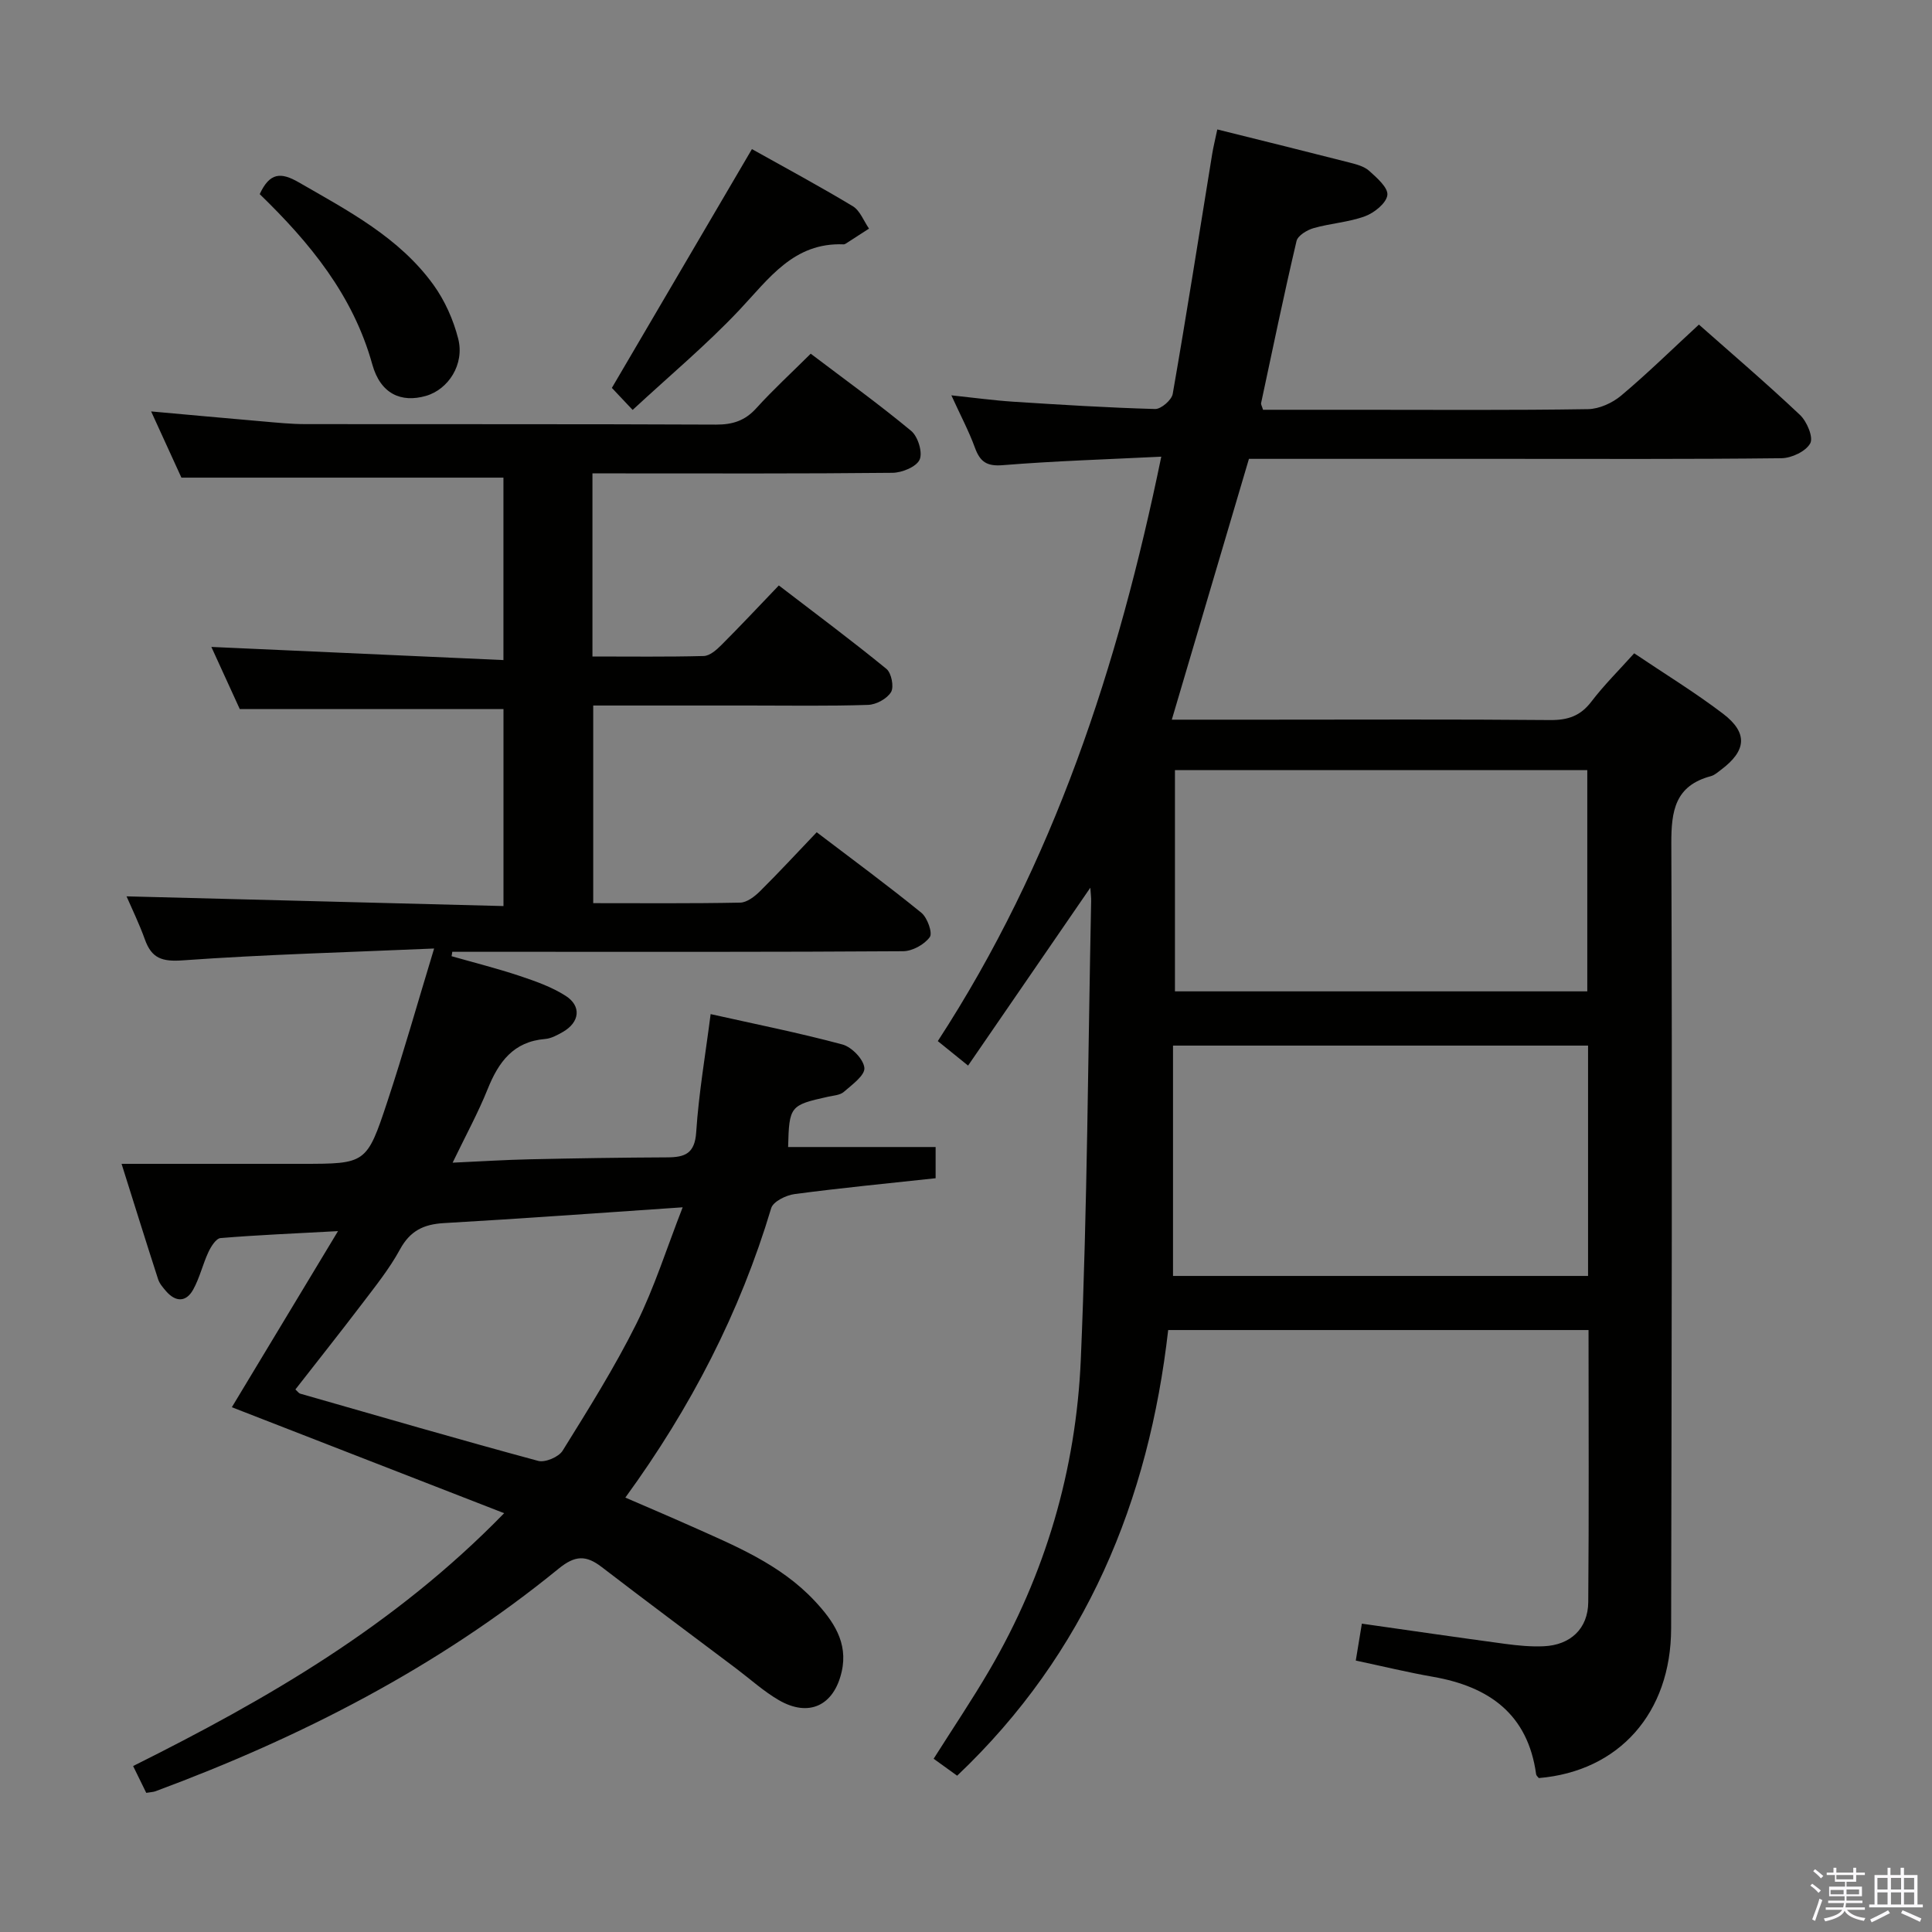 <svg enable-background="new 0 0 400 400" viewBox="0 0 400 400" xmlns="http://www.w3.org/2000/svg"><rect x="0" y="0" width="400" height="400" fill="#808080" stroke="none"/><path d="m374.8 390.4.4-.4c.7.5 1.3 1 1.8 1.4l-.5.5c-.5-.6-1.1-1.1-1.7-1.5zm1 7.3-.6-.3c.5-1.4 1.1-2.8 1.5-4.3.2.1.4.2.6.3-.5 1.3-1 2.8-1.5 4.3zm-.4-10.3.4-.4c.4.3 1 .8 1.7 1.4l-.5.5c-.4-.5-1-1-1.6-1.5zm2.5.3h1.7v-1h.6v1h3.5v-1h.6v1h1.8v.5h-1.8v1.4h-2v1h3.2v2h-3.2v.9h3.3v.5h-3.4c0 .3-.1.6-.1.9h4v.5h-3.7c.7.9 1.9 1.5 3.8 1.7-.1.2-.2.4-.3.6-2.1-.4-3.5-1.1-4-2.1-.4 1-1.8 1.7-4 2.2-.1-.2-.2-.4-.3-.6 2.1-.4 3.4-1 3.8-1.8h-3.4v-.5h3.6c.1-.3.1-.6.2-.9h-3.3v-.5h3.4c0-.3 0-.6 0-.9h-3.2v-2h3.3v-1h-2.1v-1.4h-1.7v-.5zm1.1 3.5v1h2.7c0-.3 0-.4 0-.4 0-.2 0-.2 0-.2 0-.1 0-.2 0-.3h-2.7zm1.2-3v.9h3.5v-.9zm4.7 3h-2.6v.6.4h2.6z" fill="#fbfafc"/><path d="m393.6 386.7h.6v1.5h2.8v6.1h1.1v.6h-11.1v-.6h1.1v-6.1h2.7v-1.5h.6v1.5h2.1v-1.5zm-2.7 8.8.4.6c-1.2.6-2.5 1.3-3.8 1.9-.1-.2-.2-.4-.3-.6 1.2-.6 2.5-1.2 3.7-1.9zm-2.2-6.7v2.4h2.1v-2.4zm0 3v2.5h2.1v-2.5zm2.8-3v2.4h2.1v-2.4zm0 3v2.5h2.1v-2.5zm6 6.1c-1.4-.7-2.7-1.3-3.9-1.8l.3-.6c1.5.6 2.7 1.2 3.9 1.7zm-1.2-9.1h-2.1v2.4h2.1zm-2.1 3v2.5h2.1v-2.5z" fill="#fbfafc"/><g fill="#010100"><path d="m200.43 220.62c-2.72-2.2-4.37-3.54-6.27-5.07 24.01-36.89 37.32-77.53 46.27-121-11.34.56-22.11.89-32.83 1.76-3.35.27-4.7-.74-5.76-3.64-1.24-3.4-2.96-6.63-4.87-10.82 4.82.51 8.82 1.06 12.83 1.32 9.78.63 19.57 1.24 29.36 1.51 1.23.03 3.42-1.86 3.64-3.13 2.88-16.51 5.47-33.06 8.16-49.61.26-1.6.66-3.18 1.07-5.14 9.37 2.33 18.35 4.55 27.31 6.84 1.44.37 3.06.78 4.11 1.71 1.6 1.44 3.97 3.5 3.79 5.03-.2 1.67-2.7 3.68-4.62 4.39-3.39 1.25-7.15 1.46-10.65 2.46-1.36.39-3.27 1.54-3.54 2.68-2.62 11.14-4.94 22.35-7.33 33.54-.06.28.17.63.4 1.39h19.79c15.83 0 31.67.12 47.49-.13 2.33-.04 5.05-1.28 6.87-2.81 5.45-4.58 10.54-9.58 16.09-14.7 6.61 5.85 13.94 12.11 20.93 18.71 1.43 1.35 2.81 4.63 2.12 5.88-.91 1.66-3.85 3.05-5.94 3.08-19.17.22-38.34.13-57.5.13-17.65 0-35.3 0-52.77 0-5.36 18.12-10.61 35.88-15.97 54h19.35c19.67 0 39.33-.1 58.99.08 3.67.03 6.27-.85 8.53-3.82 2.6-3.41 5.67-6.45 8.86-10 6.37 4.29 12.61 8.1 18.4 12.51 5.21 3.97 4.85 7.67-.44 11.62-.66.5-1.34 1.11-2.1 1.31-7.38 1.98-8.2 7.13-8.17 13.97.21 54.16.06 108.32-.04 162.48-.03 17.51-10.78 29.58-27.39 30.98-.2-.25-.52-.5-.56-.78-1.71-12.47-9.74-18.16-21.37-20.19-5.2-.91-10.34-2.16-15.97-3.36.44-2.64.83-5.02 1.26-7.64 10.11 1.44 19.9 2.87 29.7 4.19 2.63.35 5.31.61 7.95.49 5.53-.24 9.18-3.64 9.22-9.15.16-18.65.06-37.29.06-56.32-28.81 0-57.39 0-87.03 0-4.01 35.23-16.92 66.88-43.69 92.27-1.66-1.2-3.24-2.33-4.87-3.51 3.99-6.31 7.96-12.2 11.53-18.31 11.63-19.88 17.96-41.55 18.94-64.38 1.35-31.59 1.49-63.23 2.14-94.84.02-.77-.09-1.54-.17-2.81-8.51 12.4-16.72 24.34-25.31 36.83zm128.36-4.14c-28.81 0-57.15 0-85.93 0v47.69h85.93c0-16.04 0-31.67 0-47.69zm-85.53-57.04v45.81h85.37c0-15.42 0-30.48 0-45.81-28.52 0-56.74 0-85.37 0z"/><path d="m93.49 197.97c4.69 1.34 9.44 2.53 14.06 4.07 3.29 1.1 6.66 2.28 9.55 4.13 3.35 2.13 2.92 5.49-.56 7.48-1.14.65-2.42 1.36-3.68 1.46-6.57.54-9.64 4.76-11.89 10.36-1.96 4.88-4.5 9.53-7.26 15.25 5.86-.27 10.92-.59 15.98-.7 9.49-.21 18.99-.36 28.49-.4 3.64-.02 5.67-.79 5.96-5.21.53-8.08 1.92-16.1 2.99-24.45 9.29 2.08 18.37 3.89 27.29 6.29 1.92.52 4.39 3.07 4.54 4.86.13 1.54-2.56 3.47-4.25 4.95-.79.69-2.16.76-3.29 1.01-7.86 1.74-8.03 1.95-8.25 10.41h30.54v6.46c-9.8 1.06-19.52 2-29.19 3.28-1.77.23-4.44 1.54-4.85 2.91-6.46 21.57-16.6 41.25-30.2 59.93 4.64 2.01 9.01 3.86 13.33 5.79 9.26 4.14 18.74 7.97 25.88 15.61 3.82 4.09 6.97 8.6 5.58 14.65-1.62 7.08-6.84 9.48-13.04 5.87-3.14-1.83-5.88-4.33-8.8-6.53-9.29-6.99-18.62-13.93-27.84-21.01-3.23-2.48-5.49-2.47-8.94.35-25 20.39-53.32 34.89-83.45 46.07-.46.17-.98.17-1.91.33-.81-1.65-1.65-3.38-2.72-5.55 27.58-13.77 54-28.91 76.82-52.35-19.51-7.59-38.1-14.82-56.38-21.94 6.96-11.54 14.13-23.43 21.98-36.46-9.17.5-16.76.81-24.32 1.44-.93.08-1.97 1.75-2.51 2.9-1.18 2.53-1.81 5.34-3.15 7.76-1.47 2.65-3.64 2.62-5.63.32-.64-.75-1.35-1.56-1.64-2.47-2.49-7.69-4.89-15.41-7.56-23.88 13.03 0 25.15.01 37.27 0 13.32-.01 13.48.04 17.76-12.89 3.32-10.03 6.19-20.21 9.68-31.69-18.18.79-35.13 1.24-52.02 2.45-4.29.31-6.46-.4-7.86-4.32-1.17-3.26-2.7-6.39-3.8-8.93 25.79.66 51.75 1.33 78.04 2.01 0-14.33 0-27.73 0-40.79-18.12 0-35.89 0-54.6 0-1.7-3.71-3.8-8.32-5.88-12.86 20.2.91 40.13 1.81 60.47 2.72 0-13.45 0-25.85 0-37.77-22.19 0-44.1 0-66.67 0-1.74-3.81-3.87-8.46-6.27-13.71 8.04.72 15.53 1.42 23.02 2.06 2.98.26 5.97.57 8.96.57 28.33.04 56.67-.03 85 .1 3.43.01 5.98-.81 8.31-3.39 3.46-3.82 7.28-7.32 11.27-11.29 6.92 5.25 14.06 10.39 20.81 15.99 1.39 1.16 2.41 4.46 1.74 5.94-.67 1.49-3.64 2.71-5.62 2.73-18.83.2-37.67.12-56.5.12-1.78 0-3.57 0-5.62 0v37.91c7.84 0 15.45.1 23.04-.1 1.24-.03 2.64-1.26 3.64-2.26 3.88-3.88 7.64-7.89 11.91-12.35 7.71 5.91 15.13 11.44 22.28 17.28 1.03.84 1.6 3.72.95 4.8-.83 1.38-3.08 2.6-4.76 2.65-8.16.27-16.33.13-24.5.13-10.66 0-21.31 0-32.4 0v40.92c10.2 0 20.32.09 30.43-.11 1.39-.03 2.99-1.26 4.09-2.35 3.9-3.86 7.62-7.9 11.75-12.22 7.56 5.75 14.75 11.04 21.67 16.67 1.24 1.01 2.37 4.18 1.74 5.04-1.12 1.54-3.6 2.91-5.53 2.92-26.33.18-52.66.12-79 .12-4.78 0-9.55 0-14.33 0-.03.31-.09.61-.15.91zm-32.33 89.7c.5.46.71.79.99.87 16.41 4.7 32.8 9.47 49.27 13.92 1.44.39 4.25-.8 5.06-2.1 5.34-8.6 10.75-17.22 15.26-26.26 3.75-7.54 6.29-15.67 9.6-24.14-17.3 1.17-33.35 2.35-49.43 3.27-4.2.24-7 1.59-9.1 5.45-2.21 4.06-5.18 7.73-7.99 11.44-4.49 5.9-9.11 11.71-13.66 17.55z"/><path d="m155.68 30.87c6.84 3.83 13.97 7.66 20.89 11.83 1.5.91 2.25 3.05 3.35 4.63-1.6 1.03-3.19 2.07-4.8 3.1-.14.09-.31.17-.47.16-10.33-.42-15.44 7.09-21.57 13.59-6.8 7.21-14.45 13.6-22.1 20.69-1.92-2.03-3.25-3.45-4.3-4.56 9.63-16.42 19.08-32.53 29-49.44z"/><path d="m53.77 40.19c2.09-4.49 4.38-4.58 8.1-2.43 10.23 5.9 20.78 11.39 27.88 21.22 2.36 3.27 4.12 7.24 5.12 11.16 1.34 5.28-2.03 10.49-6.7 11.83-5.1 1.46-9.39-.4-11.09-6.52-3.98-14.34-12.92-25.18-23.31-35.26z"/></g></svg>
